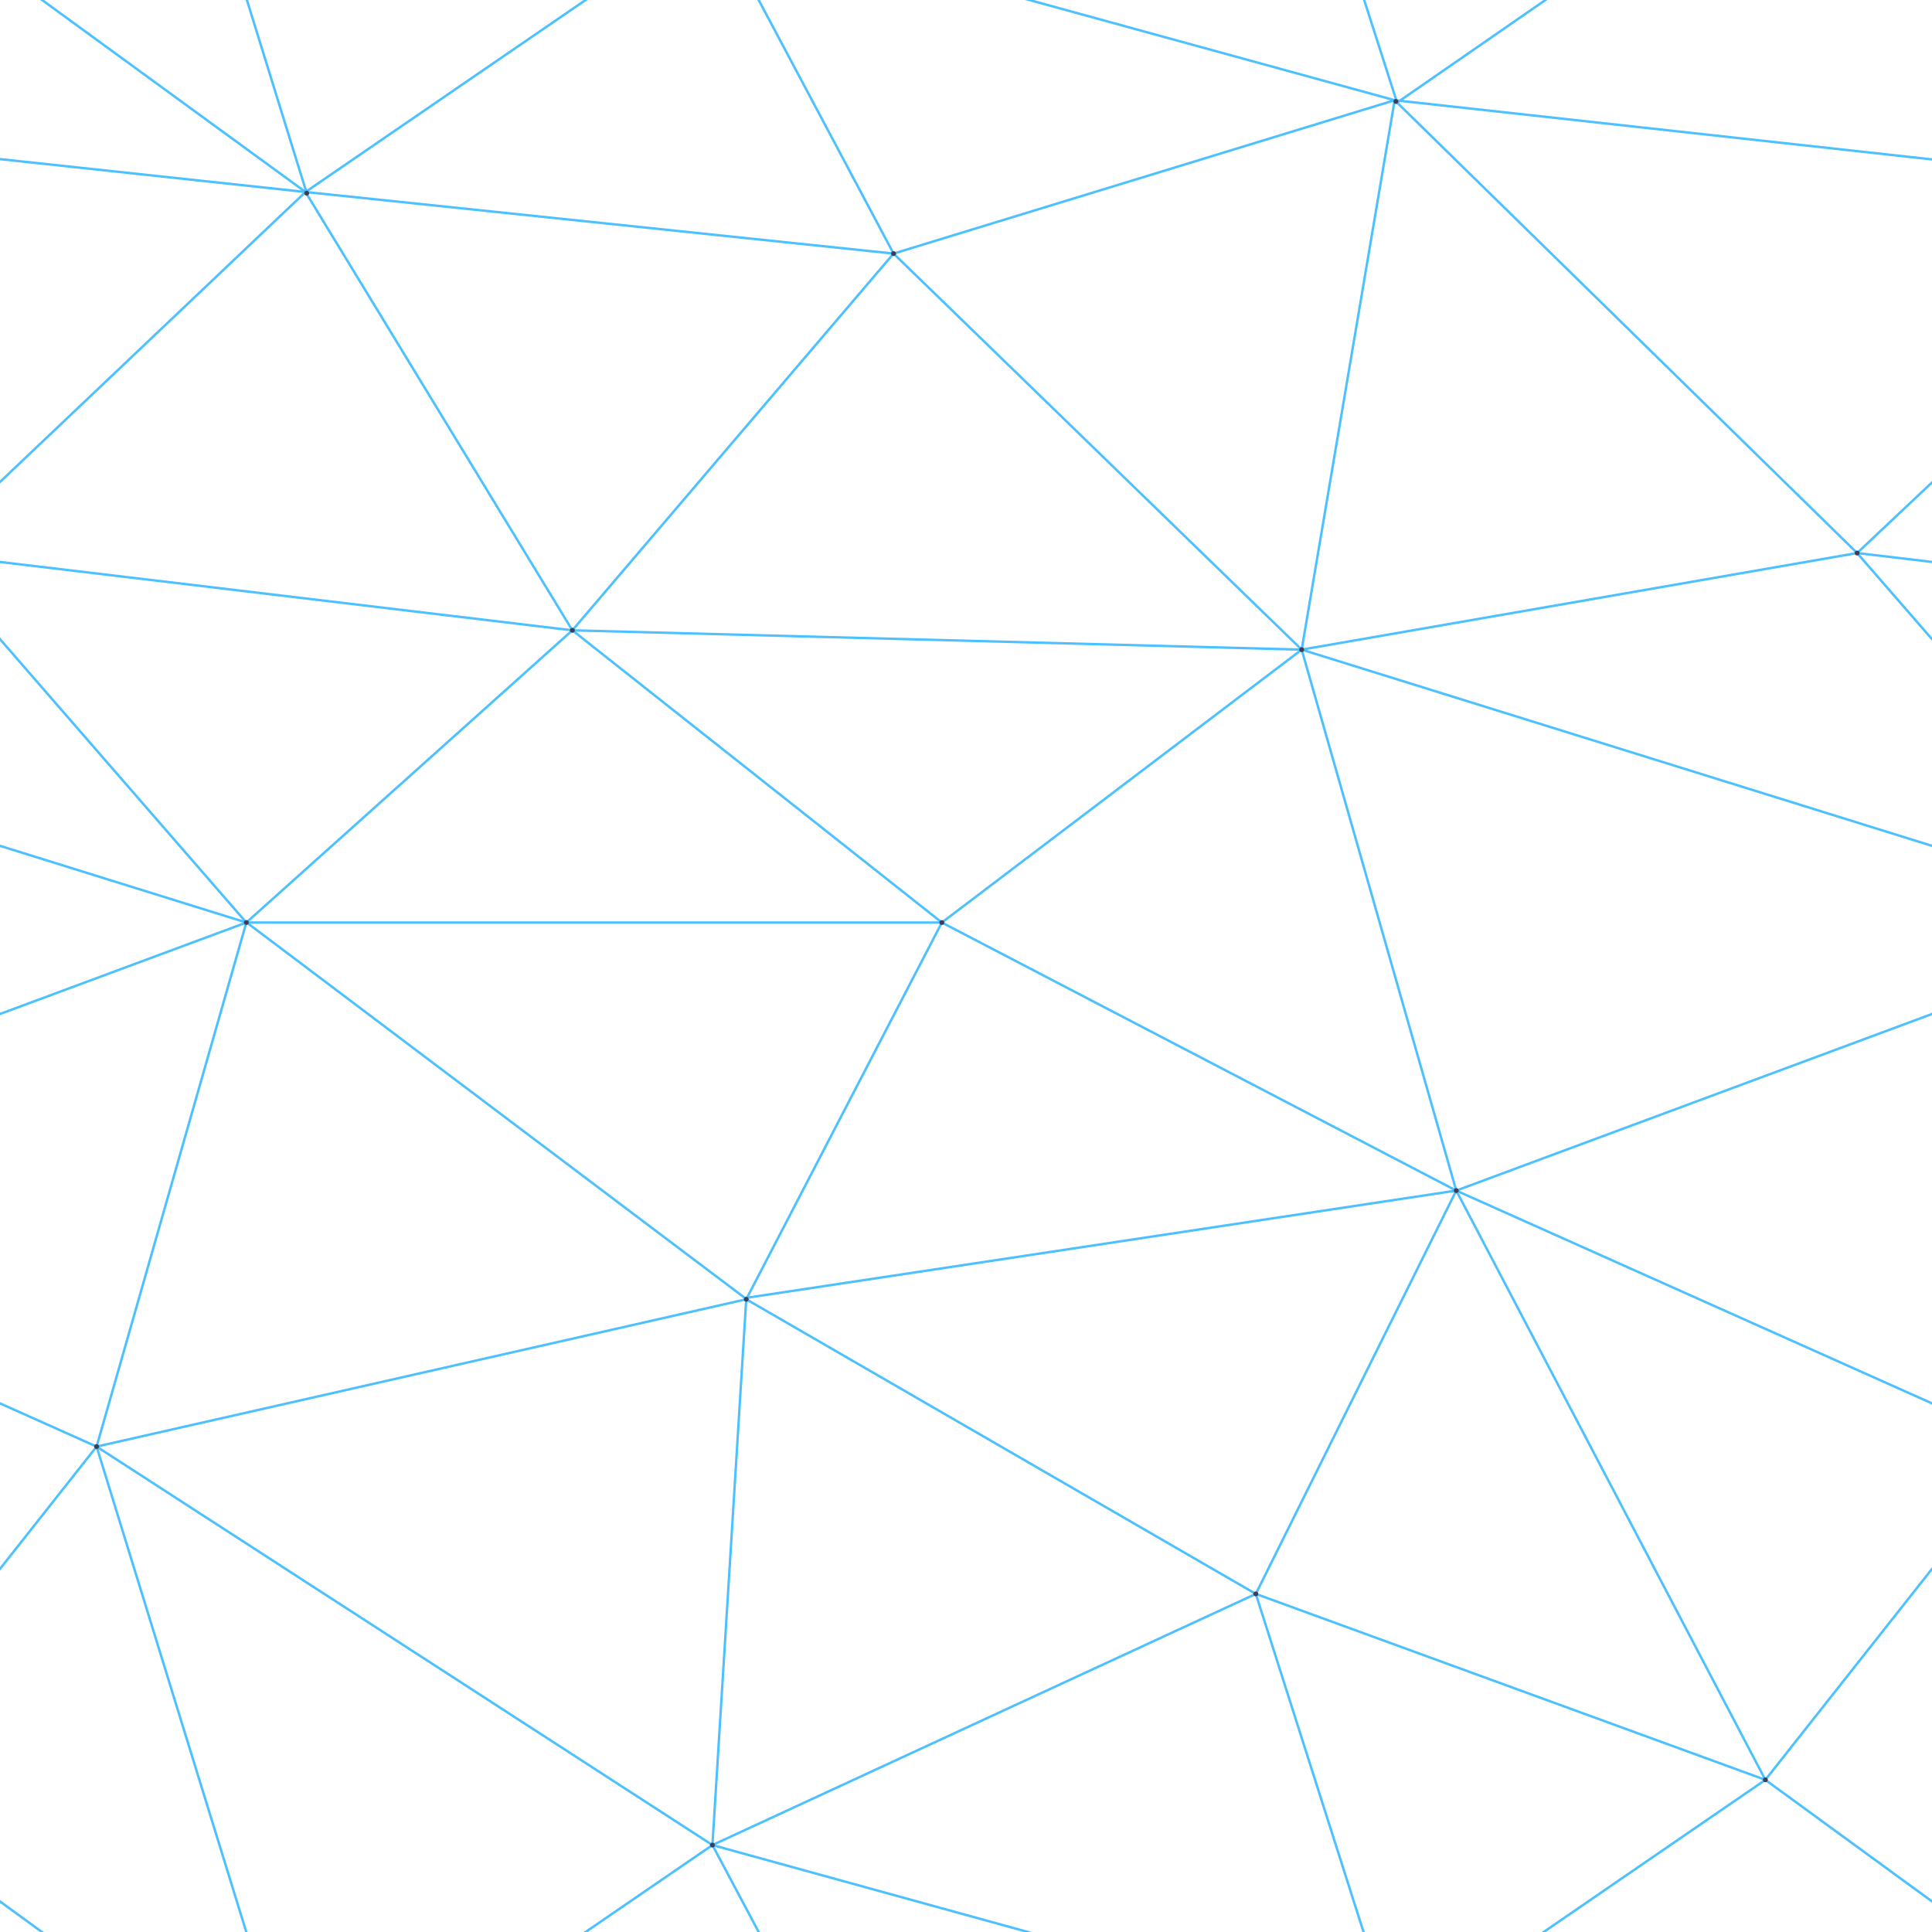 ﻿<svg xmlns='http://www.w3.org/2000/svg'  width='357' height='357' viewBox='0 0 800 800'><rect fill='none' width='800' height='800'/><g fill='none' stroke='#4dc1ff'  stroke-width='1'><path d='M769 229L1037 260.9M927 880L731 737 520 660 309 538 40 599 295 764 126.5 879.5 40 599-197 493 102 382-31 229 126.5 79.5-69-63'/><path d='M-31 229L237 261 390 382 603 493 308.5 537.5 101.5 381.5M370 905L295 764'/><path d='M520 660L578 842 731 737 840 599 603 493 520 660 295 764 309 538 390 382 539 269 769 229 577.5 41.5 370 105 295 -36 126.5 79.5 237 261 102 382 40 599 -69 737 127 880'/><path d='M520-140L578.5 42.5 731-63M603 493L539 269 237 261 370 105M902 382L539 269M390 382L102 382'/><path d='M-222 42L126.5 79.5 370 105 539 269 577.5 41.5 927 80 769 229 902 382 603 493 731 737M295-36L577.5 41.5M578 842L295 764M40-201L127 80M102 382L-261 269'/></g><g  fill='#3F3D56'><circle  cx='769' cy='229' r='1'/><circle  cx='539' cy='269' r='1'/><circle  cx='603' cy='493' r='1'/><circle  cx='731' cy='737' r='1'/><circle  cx='520' cy='660' r='1'/><circle  cx='309' cy='538' r='1'/><circle  cx='295' cy='764' r='1'/><circle  cx='40' cy='599' r='1'/><circle  cx='102' cy='382' r='1'/><circle  cx='127' cy='80' r='1'/><circle  cx='370' cy='105' r='1'/><circle  cx='578' cy='42' r='1'/><circle  cx='237' cy='261' r='1'/><circle  cx='390' cy='382' r='1'/></g></svg>